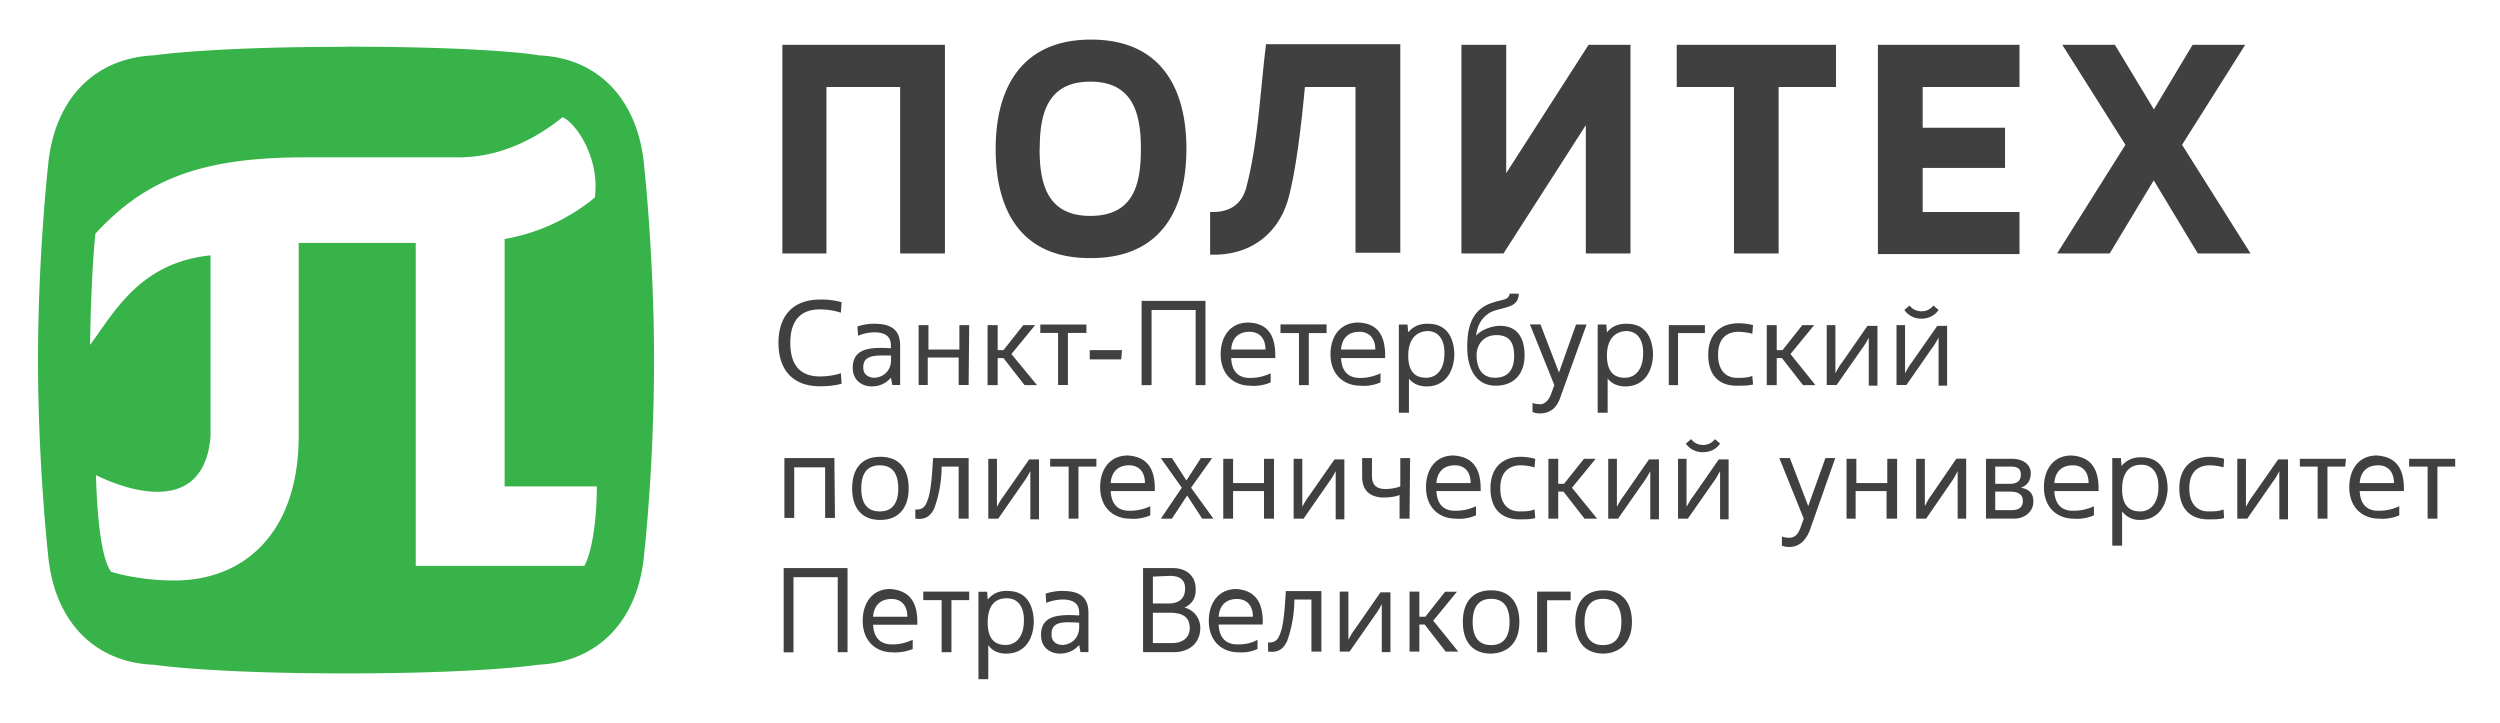 <svg viewBox="0 0 173 50" fill="none" xmlns="http://www.w3.org/2000/svg"><path d="M38.93 8.11c.95.41 2.6 2.87 2.23 5.56a13.43 13.43 0 0 1-6.24 2.87v17.12h6.38c0 2.64-.41 4.73-.87 5.5h-11.66v-22.35h-8.1v13.34c0 6.74-3.78 10.02-8.6 10.02-1.37 0-2.97-.18-4.38-.6-.64-.86-.96-3.45-1.05-6.69 3.19 1.55 7.56 2.28 7.93-2.73v-12.48c-4.88.5-6.65 3.92-8.34 6.2.05-3.05.18-5.83.37-7.7 3.32-3.6 7.05-5.28 14.43-5.28h10.52c2.55.04 5.06-.91 7.38-2.78Zm-14.98-4.87c-9.48 0-13.3.59-13.3.59-4.05.18-6.92 2.96-7.33 7.7 0 0-.69 6.19-.69 13.38 0 7.2.69 13.4.69 13.4.4 4.73 3.28 7.55 7.33 7.69 0 0 3.82.6 13.3.6 9.47 0 13.3-.6 13.3-.6 4.05-.18 6.92-2.96 7.33-7.7 0 0 .68-5.96.68-13.39 0-7.15-.68-13.38-.68-13.38-.41-4.74-3.28-7.56-7.34-7.7 0-.05-3.82-.6-13.3-.6Z" fill="#37B34A"/><path d="M68.9 10.3c0-4.06 1.68-7.56 6.6-7.56 4.91 0 6.6 3.46 6.6 7.56s-1.69 7.56-6.6 7.56c-4.97.04-6.6-3.46-6.6-7.56Zm3.04 0c0 2.37.5 4.64 3.51 4.64 3.05 0 3.5-2.27 3.5-4.64 0-2.37-.5-4.65-3.5-4.65s-3.5 2.28-3.5 4.65Zm74.41-7.2 2.7 4.47 2.68-4.47h3.64l-4.37 6.92 4.74 7.52h-3.65l-3.05-5.06-3.05 5.06h-3.64l4.73-7.52-4.37-6.92h3.64Zm-13.3 5.74h5.7v2.78h-5.7v3.05h6.7v2.91h-9.8v-14.48h9.8v2.92h-6.7v2.82Zm-13.06 8.7v-11.52h-3.96v-2.92h11.02v2.92h-3.97v11.52h-3.1Zm-15.94 0h-2.92v-14.44h3.1v8.88l5.7-8.88h2.9v14.44h-3.09v-8.88l-5.7 8.88Zm-20.27-2.87c1.28.04 2.14-.5 2.46-1.69.82-3.1.96-6.64 1.37-9.92h9.29v14.43h-3.1v-11.47h-3.5c-.19 2-.55 5.5-1.14 7.7-.69 2.5-2.69 4-5.42 3.9v-2.95h.04Zm-29.64 2.87v-14.44h11.25v14.44h-3.1v-11.52h-5.1v11.52h-3.05Zm29.83 18.35h-.78l-1.04-1.6-1.05 1.6h-.77l1.45-2.14-1.45-2.05h.77l1 1.55 1-1.55h.78l-1.46 2.05 1.55 2.14Zm25.82-13.43-1.82 5.05c-.23.68-.64 1.05-1.33 1.1-.18 0-.36 0-.59-.1v-.63c.19.09.46.09.6.09.31-.05.54-.32.68-.69l.23-.63-1.69-4.2h.73l1.28 3.33 1.18-3.32h.73Zm-8.88 22.63h-.87l-1.45-1.87h-.37v1.87h-.68v-4.15h.68v1.74h.41l1.37-1.73h.82l-1.64 2 1.73 2.14Zm9.6-9.2h-.86l-1.46-1.87h-.36v1.87h-.68v-4.14h.68v1.73h.4l1.38-1.73h.81l-1.64 2 1.74 2.14Zm-38.75-9.24h-.86l-1.46-1.87h-.4v1.87h-.7v-4.15h.7v1.73h.4l1.37-1.73h.82l-1.64 2 1.77 2.15Zm30.42-2.1c0-.6.41-1.36 1.37-1.36.96 0 1.23.59 1.23 1.45 0 .91-.41 1.5-1.32 1.5-.96 0-1.28-.72-1.28-1.59Zm-.04-1.32c.09-.68.36-1.18.82-1.5.36-.28.9-.32 1.4-.5.5-.14.74-.46.74-.91h-.64c0 .09-.05.32-.36.4-.5.14-1 .23-1.42.5-1.04.64-1.18 1.92-1.14 3.06.05 1.23.6 2.41 1.96 2.41 1.23 0 2-.77 2-2.1 0-1.31-.58-2.09-1.81-2.04-.6.04-1.23.32-1.55.68Zm-47.45.5c0-1.41.59-2.32 2.05-2.32.5 0 1.04.09 1.45.23l.05-.73a5.24 5.24 0 0 0-1.5-.18c-1.87 0-2.87 1.13-2.87 3s1 3 2.87 3c.5 0 1.04-.04 1.5-.18l-.05-.72a4.9 4.9 0 0 1-1.45.22c-1.46 0-2.05-.9-2.05-2.32Zm62.34 6.65c.18.27.5.41.82.41a1 1 0 0 0 .82-.4l.36.3c-.27.42-.73.6-1.18.6a1.4 1.4 0 0 1-1.19-.59l.37-.32Zm-.23 5.51h-.68v-4.14h.59v3.32c.14-.23.27-.5.46-.73l1.77-2.55h.68v4.15h-.59v-3.33c-.14.23-.27.5-.45.73l-1.78 2.55Zm-4.83 0h-.68v-4.14h.6v3.32c.13-.23.27-.5.45-.73l1.77-2.55h.69v4.15h-.6v-3.33c-.13.23-.27.5-.45.73l-1.78 2.55Zm-21.76 0h-.69v-4.14h.6v3.32c.13-.23.27-.5.45-.73l1.78-2.55h.68v4.15h-.6v-3.33c-.13.23-.27.5-.45.73l-1.77 2.55Zm65.3 0h-.69v-4.14h.6v3.32c.13-.23.27-.5.45-.73l1.78-2.55h.68v4.15h-.6v-3.33c-.13.23-.26.5-.45.73l-1.77 2.55Zm-4.7-2.1c0-1.5.92-2.18 2.1-2.18.28 0 .69.05 1 .14l-.04.59a3.8 3.8 0 0 0-1.05-.14c-.77.05-1.32.5-1.32 1.6 0 1.13.6 1.59 1.32 1.59.32 0 .73 0 1.05-.14l.04.6c-.31.09-.72.09-1 .09-1.23.04-2.1-.64-2.1-2.14Zm-47.67 0c0-1.5.91-2.18 2.1-2.18.27 0 .68.05 1 .14l-.05.59a3.8 3.8 0 0 0-1.05-.14c-.77.05-1.32.5-1.32 1.6 0 1.13.6 1.59 1.32 1.59.32 0 .73 0 1.05-.14l.05.6c-.32.09-.73.09-1 .09-1.24.04-2.1-.64-2.1-2.14Zm15.07-9.24c0-1.5.91-2.18 2.1-2.18.27 0 .68.04 1 .13l-.05.6c-.32-.1-.73-.14-1.04-.14-.78.04-1.33.5-1.33 1.6 0 1.13.6 1.59 1.33 1.59.31 0 .72 0 1.04-.14l.05.6c-.32.08-.73.08-1 .08-1.23.05-2.1-.6-2.1-2.14Zm-26.77 20.54h-.69v-3.6h-1.18a8.54 8.54 0 0 1-.5 2.87c-.27.55-.6.82-1.32.73v-.64c.32.05.64-.09.77-.45.28-.55.37-1.6.46-3.1h2.46v4.19Zm-31.84-11.3c0-.9.32-1.59 1.28-1.59s1.28.68 1.28 1.6c0 .9-.32 1.59-1.28 1.59s-1.28-.68-1.28-1.6Zm3.28 0c0-1.32-.63-2.18-1.96-2.18-1.32 0-1.95.86-1.95 2.19 0 1.32.63 2.18 1.95 2.18 1.28 0 1.96-.86 1.96-2.18Zm46.77 9.25c0-.91.32-1.6 1.28-1.6.95 0 1.27.69 1.27 1.6 0 .91-.32 1.6-1.27 1.6-.96 0-1.28-.69-1.28-1.6Zm3.28 0c0-1.32-.64-2.19-1.96-2.19-1.32 0-1.96.87-1.96 2.19 0 1.32.64 2.19 1.96 2.19 1.28-.05 1.96-.91 1.96-2.19Zm-11.02 0c0-.91.32-1.6 1.28-1.6.95 0 1.27.69 1.27 1.6 0 .91-.32 1.6-1.27 1.6-.96 0-1.28-.69-1.28-1.6Zm3.23 0c0-1.32-.64-2.19-1.96-2.19-1.32 0-1.95.87-1.95 2.19 0 1.32.63 2.19 1.95 2.19 1.32-.05 1.96-.91 1.96-2.19Zm-38.11-16.4h-.69v-1.9h-2.14v1.9h-.63v-4.14h.68v1.69h2.14v-1.69h.68l-.04 4.15Zm8.1-3.6h-1.23v3.6h-.68v-3.6h-1.23v-.58h3.19v.59h-.05Zm2.46 1.83h-2.18v-.64h2.23l-.05.64Zm5.83 1.78h-.68v-5.2h-3.05v5.2h-.69v-5.83h4.42v5.83Zm8.38-3.6h-1.23v3.6h-.68v-3.6h-1.28v-.6h3.19v.6Zm26.14 0h-1.82v3.6h-.64v-4.15h2.5v.55h-.04Zm7.7 3.6h-.87l-1.46-1.87h-.36v1.87h-.69v-4.15h.69v1.73h.4l1.37-1.73h.82l-1.64 2 1.73 2.15Zm-58.61 9.24h-.69v-3.6h-1.18a8.54 8.54 0 0 1-.5 2.87c-.27.55-.6.82-1.32.73v-.64c.32.05.64-.09.77-.45.28-.55.37-1.6.46-3.1h2.46v4.19Zm8.83-3.6h-1.23v3.6h-.68v-3.6h-1.28v-.54h3.2v.54Zm12.3 3.6h-.69v-1.91h-2.14v1.91h-.68v-4.14h.68v1.68h2.14v-1.68h.69v4.14Zm9.38 0h-.69v-1.64c-.31.14-.77.18-1.18.18-.73-.04-1.41-.36-1.41-1.45v-1.28h.68v1.23c0 .73.41.91.96.91.36 0 .77-.09 1-.18v-1.96h.68l-.04 4.19Zm33.7 0h-.69v-1.91h-2.14v1.91h-.63v-4.14h.68v1.68h2.14v-1.68h.68v4.14h-.04Zm6.19 0v-4.14h1.82c.64 0 1.28.32 1.28 1 0 .55-.28.86-.69 1 .6.1.87.41.87.96 0 .73-.64 1.18-1.32 1.18h-1.96Zm.64-3.6v1.19h1c.55 0 .77-.23.77-.64 0-.37-.18-.55-.68-.55h-1.1Zm0 1.73v1.28h1.14c.54 0 .77-.23.77-.64 0-.4-.27-.64-.87-.64h-1.04Zm24.22-1.73h-1.23v3.6h-.68v-3.6h-1.23v-.54h3.19l-.05.54Zm7.6 0h-1.22v3.6h-.68v-3.6h-1.28v-.54h3.19v.54Zm-111.24 12.84h-.68v-5.19h-3.06v5.2h-.68v-5.83h4.42v5.82Zm8.42-3.6h-1.23v3.6h-.68v-3.6h-1.27v-.59h3.18v.6Zm12.03 3.6v-5.82h2.04c.96 0 1.64.54 1.6 1.54 0 .6-.32 1-.78 1.19.69.18 1.1.77 1.1 1.41 0 1.1-.82 1.68-1.82 1.68h-2.14Zm.68-5.23v1.86h1.1c.67 0 1.13-.31 1.13-1.04 0-.55-.32-.87-1.05-.87l-1.18.05Zm0 2.5v2.1h1.32c.68 0 1.23-.32 1.23-1.05 0-.68-.41-1.05-1.37-1.05h-1.18Zm28.91-.86h-1.63v3.6h-.69v-4.2h2.32v.6Zm-20.44-16.76h-3.05c.04 1.05.63 1.41 1.4 1.37.46 0 .97-.14 1.33-.32v.63c-.41.19-1 .28-1.41.23-1.1 0-2.05-.73-2.05-2.18 0-1.19.64-2.19 1.91-2.19 1.41.05 1.91.96 1.87 2.46Zm-.68-.6c0-.81-.46-1.22-1.1-1.22-.82 0-1.23.5-1.27 1.23h2.37Zm8.28.6h-3.05c.05 1.05.64 1.41 1.41 1.37.46 0 .96-.14 1.32-.32v.63c-.4.19-1 .28-1.4.23-1.1 0-2.06-.73-2.06-2.18 0-1.19.64-2.19 1.92-2.19 1.4.05 1.9.96 1.86 2.46Zm-.68-.6c0-.81-.46-1.22-1.1-1.22-.81 0-1.22.5-1.27 1.23h2.37Zm71.18 9.8h-3.06c.05 1.05.64 1.41 1.42 1.36.45 0 .95-.13 1.32-.31v.63c-.41.19-1 .28-1.41.23-1.1 0-2.05-.73-2.05-2.18 0-1.19.63-2.19 1.9-2.19 1.42.09 1.92 1 1.88 2.46Zm-.69-.55c0-.82-.45-1.23-1.09-1.23-.82 0-1.23.5-1.28 1.23h2.37Zm-20.44.55h-3.06c.05 1.05.64 1.41 1.42 1.36.45 0 .95-.13 1.32-.31v.63c-.41.19-1 .28-1.41.23-1.1 0-2.05-.73-2.05-2.18 0-1.19.63-2.19 1.9-2.19 1.42.09 1.92 1 1.88 2.46Zm-.69-.55c0-.82-.45-1.23-1.09-1.23-.82 0-1.23.5-1.28 1.23h2.37Zm-42.07.55h-3.06c.05 1.05.64 1.41 1.42 1.36.45 0 .95-.13 1.32-.31v.63c-.41.19-1 .28-1.41.23-1.1 0-2.05-.73-2.05-2.18 0-1.19.63-2.19 1.9-2.19 1.42.09 1.92 1 1.88 2.46Zm-.69-.55c0-.82-.45-1.23-1.09-1.23-.82 0-1.23.5-1.28 1.23h2.37Zm-21.86.55h-3.05c.05 1.05.64 1.41 1.42 1.36.45 0 .95-.13 1.32-.31v.63c-.41.19-1 .28-1.42.23-1.09 0-2.05-.73-2.05-2.18 0-1.19.64-2.19 1.92-2.19 1.4.09 1.91 1 1.86 2.46Zm-.68-.55c0-.82-.45-1.23-1.1-1.23-.81 0-1.22.5-1.27 1.23h2.37Zm-15.75 9.8h-3.06c.05 1.04.64 1.4 1.42 1.36.45 0 .95-.14 1.32-.32v.64c-.41.18-1 .27-1.41.23-1.1 0-2.05-.73-2.05-2.19 0-1.18.63-2.19 1.9-2.19 1.42.1 1.92 1 1.88 2.46Zm-.69-.55c0-.82-.45-1.23-1.09-1.23-.82 0-1.23.5-1.28 1.23h2.37Zm24.6.54h-3.06c.05 1.05.64 1.41 1.41 1.37.46 0 .91-.1 1.28-.32v.64a2.7 2.7 0 0 1-1.32.23c-1.1 0-2.05-.73-2.05-2.19 0-1.18.64-2.19 1.91-2.19 1.37.1 1.87 1 1.82 2.46Zm-.69-.54c0-.82-.46-1.23-1.1-1.23-.81 0-1.22.5-1.27 1.23h2.37Zm46.58-6.79h-.68v-4.14h.6v3.27c.13-.22.22-.45.4-.68l1.78-2.6h.68v4.15h-.59v-3.28c-.13.23-.23.46-.4.69l-1.78 2.59Zm-1.13-14.75c.18.27.5.4.82.4a1 1 0 0 0 .82-.4l.36.31c-.27.41-.73.6-1.18.6a1.4 1.4 0 0 1-1.19-.6l.37-.31Zm-.23 5.5h-.68v-4.14h.59v3.33c.13-.23.27-.5.45-.73l1.78-2.55h.68v4.14h-.59v-3.32c-.14.23-.27.5-.46.73l-1.77 2.55Zm-4.83 0h-.68v-4.14h.6v3.33c.13-.23.26-.5.45-.73l1.77-2.55h.69v4.14h-.6v-3.32c-.13.23-.27.5-.45.73l-1.78 2.55Zm-58.01 9.25h-.69v-4.14h.6v3.32c.13-.23.27-.5.45-.73l1.78-2.55h.68v4.15h-.6v-3.33c-.13.23-.27.5-.45.73l-1.77 2.55Zm24.31 9.2h-.68v-4.15h.6v3.33c.13-.23.27-.5.45-.73l1.77-2.55h.69v4.14h-.6v-3.32c-.13.23-.27.5-.45.73l-1.78 2.55Zm-25-.46v2.37h-.68v-6.05h.6l.04.54c.4-.5.95-.64 1.5-.59 1.23.05 1.69 1.05 1.69 2.19-.05 1.13-.6 2.14-1.92 2.14-.73 0-1.09-.37-1.23-.6Zm-.04-1.54c0 .77.23 1.54 1.23 1.54.9 0 1.27-.82 1.27-1.59.05-.77-.23-1.64-1.18-1.64-1.05 0-1.32.82-1.32 1.69Zm78.5-7.7v2.37h-.68v-6.06h.6l.04.55c.41-.5.96-.64 1.5-.6 1.23.05 1.69 1.05 1.69 2.2-.05 1.13-.64 2.13-1.91 2.13a1.5 1.5 0 0 1-1.24-.59Zm0-1.55c0 .78.23 1.55 1.24 1.55.9 0 1.27-.82 1.27-1.6.04-.77-.23-1.63-1.18-1.63-1.05 0-1.33.86-1.33 1.68Zm-35.6-7.65v2.37h-.69v-6.1h.6l.04.54c.4-.5.96-.63 1.5-.59 1.23.05 1.69 1.05 1.69 2.19-.05 1.14-.64 2.14-1.92 2.14-.72 0-1.09-.37-1.22-.55Zm-.05-1.6c0 .78.23 1.55 1.23 1.55.9 0 1.27-.81 1.27-1.59.05-.77-.22-1.64-1.18-1.64-1 .05-1.32.87-1.32 1.69Zm-13.7 1.6v2.37h-.7v-6.1h.6l.05.54c.4-.5.95-.63 1.5-.59 1.23.05 1.69 1.05 1.69 2.19-.05 1.14-.64 2.14-1.92 2.14-.73 0-1.1-.37-1.23-.55Zm-.05-1.6c0 .78.22 1.55 1.23 1.55.9 0 1.27-.81 1.27-1.59.05-.77-.23-1.64-1.18-1.64-1 .05-1.32.87-1.32 1.69Zm-22.77 18.5v.31c0 .69-.46 1.19-1.14 1.23-.41 0-.77-.22-.77-.68-.05-1 .86-.91 1.9-.86Zm-2.32-2 .04.63a3.1 3.1 0 0 1 1.32-.23c.5.05.96.23.96.91v.19c-1.55-.1-2.64.04-2.64 1.36 0 .82.59 1.28 1.32 1.28.54 0 1-.23 1.32-.6l.09.5h.55v-2.73c0-1.14-.69-1.45-1.55-1.5a3.64 3.64 0 0 0-1.41.18Zm-10.7-16.5v.33c0 .68-.46 1.18-1.14 1.22-.41 0-.78-.22-.78-.68-.04-.95.91-.86 1.91-.86Zm-2.33-2 .05.64a3.1 3.1 0 0 1 1.32-.23c.5.05.95.23.95.91v.19c-1.54-.1-2.64.04-2.64 1.36 0 .82.6 1.28 1.32 1.28.55 0 1-.23 1.32-.6l.1.5h.54v-2.73c0-1.13-.68-1.45-1.55-1.5a3.64 3.64 0 0 0-1.4.18Zm-1.6 9.11h-3.45v4.14h.68v-3.5h2.14v3.5h.68l-.04-4.14Zm69.27 0h-.68l-1.19 3.32-1.27-3.32h-.73l1.69 4.19-.23.64c-.14.36-.32.64-.69.68-.18 0-.4 0-.59-.09v.64c.23.09.41.09.6.09.63-.05 1.04-.46 1.31-1.1l1.78-5.05Z" fill="#404041"/></svg>